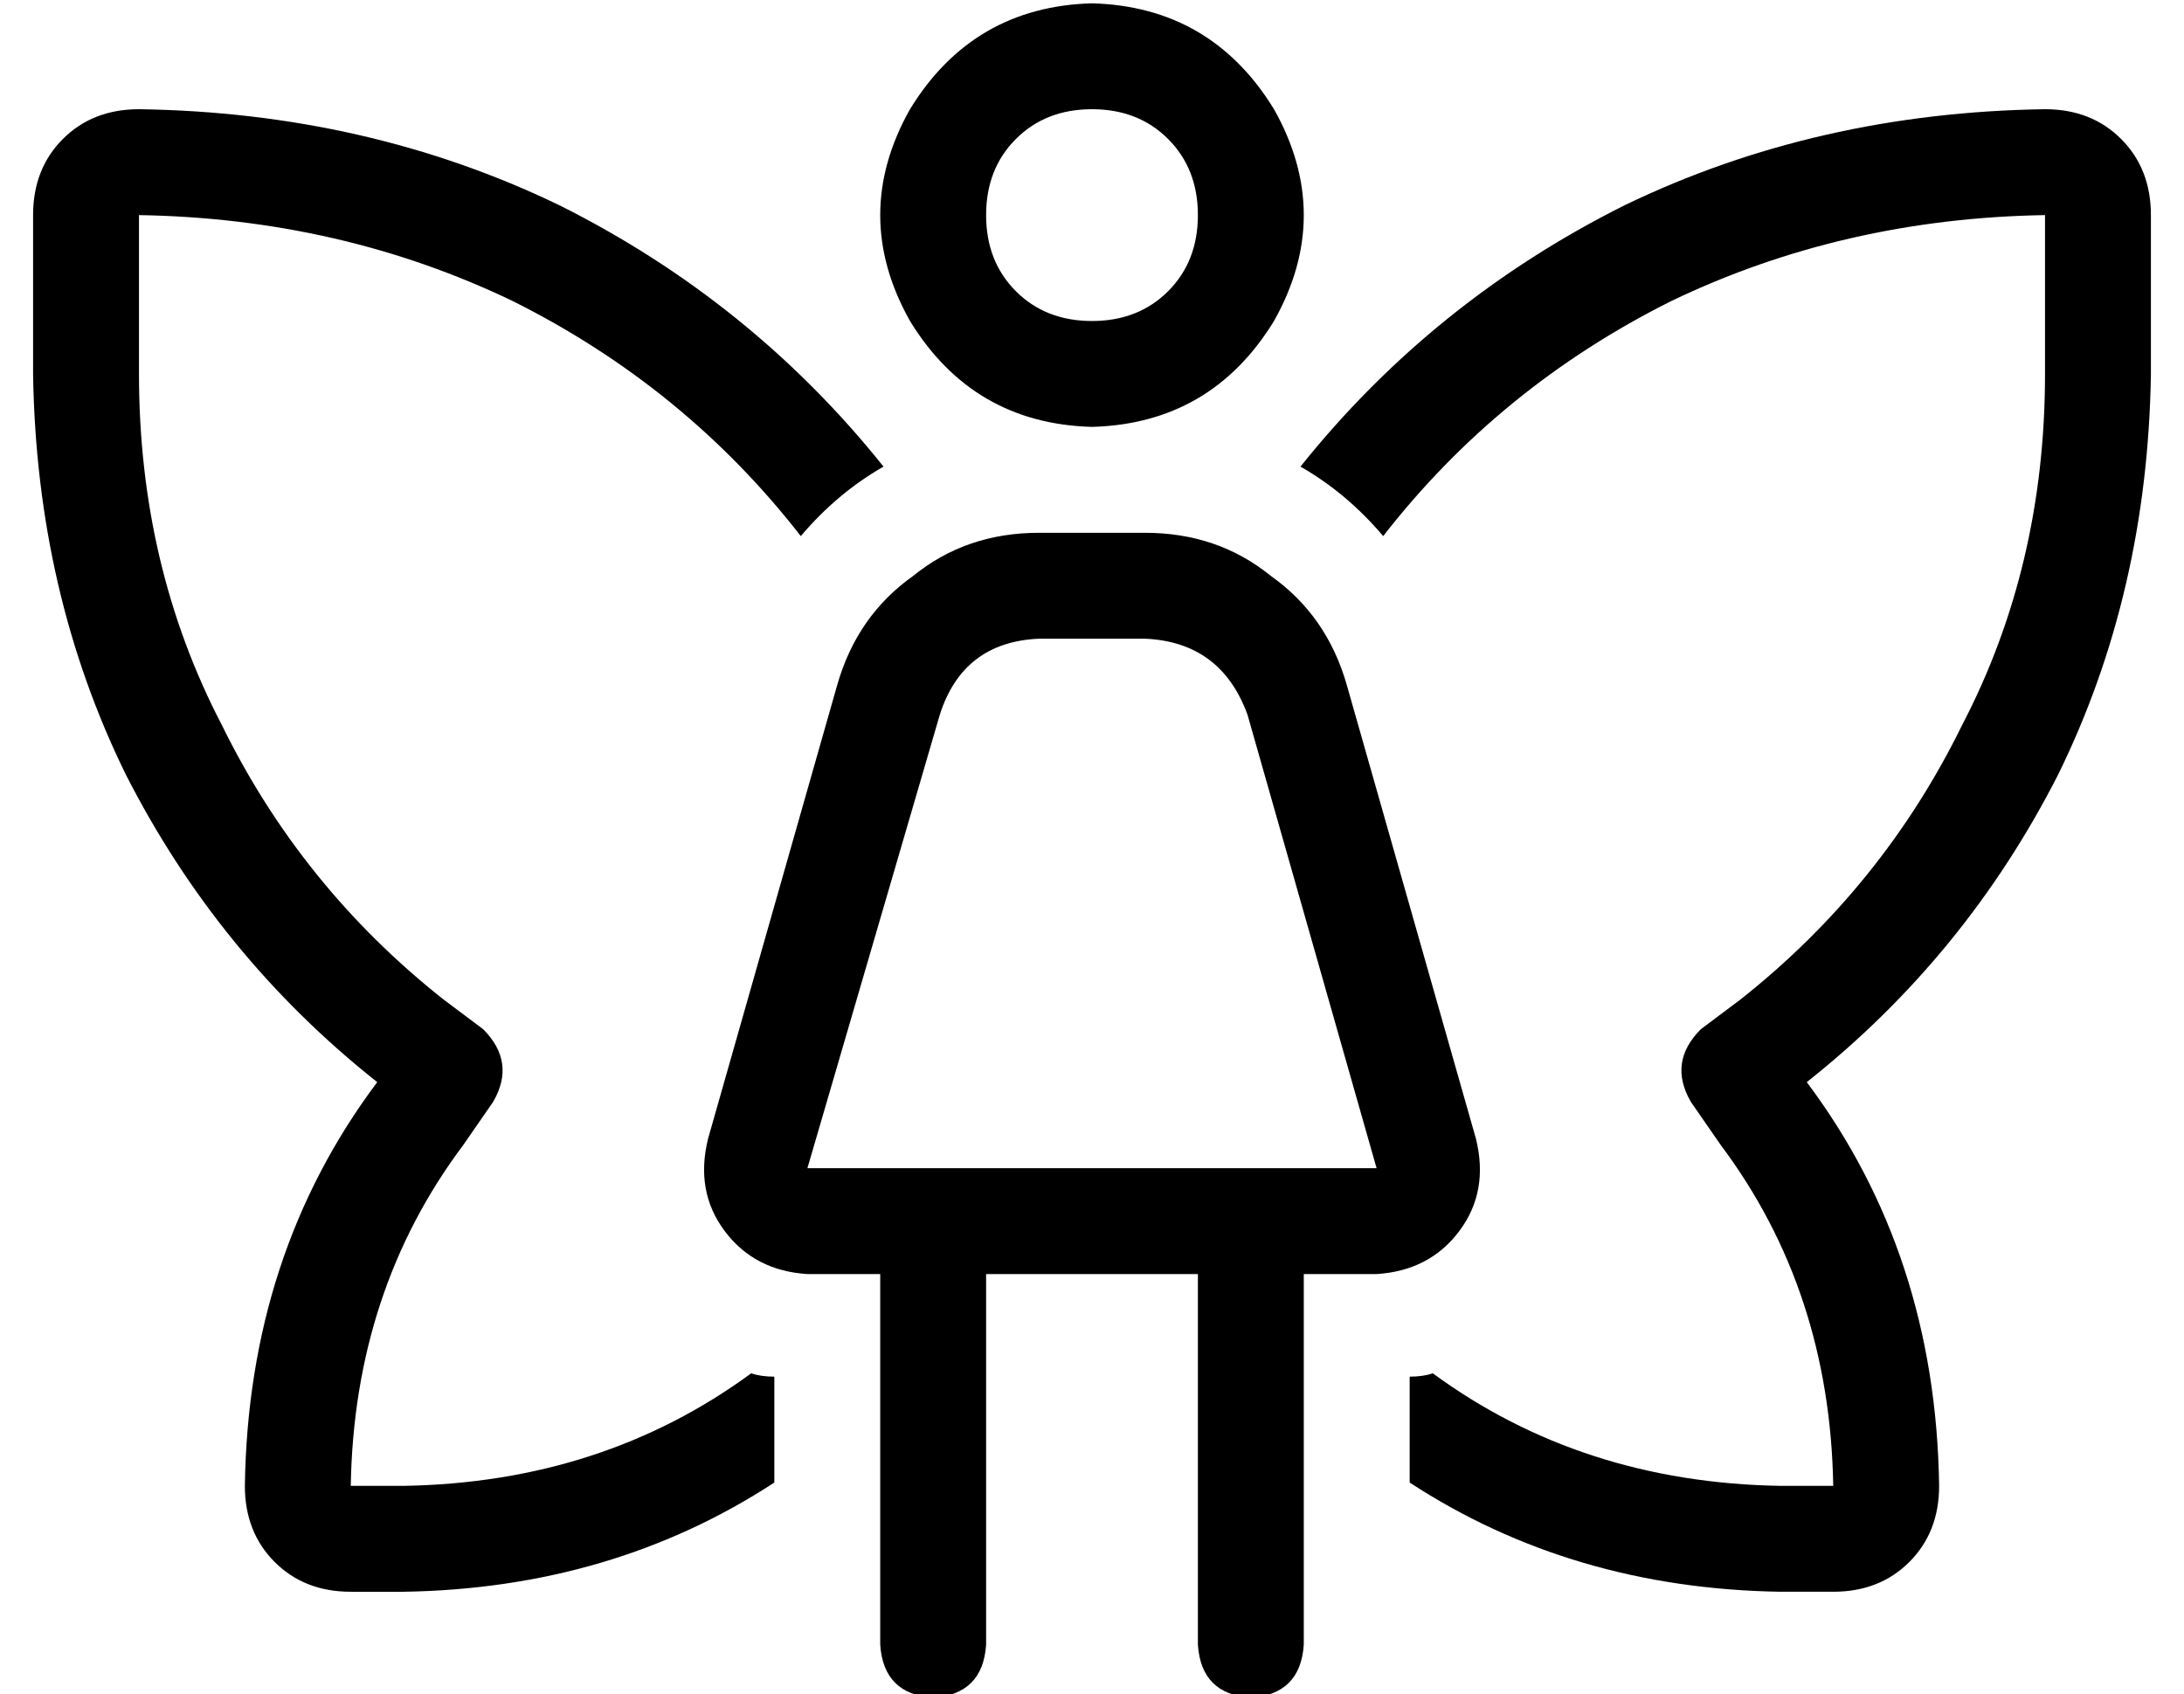 <?xml version="1.0" standalone="no"?>
<!DOCTYPE svg PUBLIC "-//W3C//DTD SVG 1.1//EN" "http://www.w3.org/Graphics/SVG/1.1/DTD/svg11.dtd" >
<svg xmlns="http://www.w3.org/2000/svg" xmlns:xlink="http://www.w3.org/1999/xlink" version="1.1" viewBox="-10 -40 660 512">
   <path fill="currentColor"
d="M320 57q14 0 23 -9v0v0q9 -9 9 -23t-9 -23t-23 -9t-23 9t-9 23t9 23t23 9v0zM320 -39q36 1 55 32q18 32 0 64q-19 31 -55 32q-36 -1 -55 -32q-18 -32 0 -64q19 -31 55 -32v0zM304 153q-23 1 -30 23l-40 137v0h172v0l-39 -137v0q-8 -22 -31 -23h-32v0zM304 121h32h-32h32
q22 0 38 13q17 12 23 33l39 137v0q4 16 -5 28t-25 13h-22v0v112v0q-1 15 -16 16q-15 -1 -16 -16v-112v0h-64v0v112v0q-1 15 -16 16q-15 -1 -16 -16v-112v0h-22v0q-16 -1 -25 -13t-5 -28l39 -137v0q6 -21 23 -33q16 -13 38 -13v0zM32 -7q69 1 127 29v0v0q58 29 98 79
q-14 8 -25 21q-35 -45 -87 -71q-52 -25 -113 -26v48v0q0 58 25 106q24 49 67 83l12 9v0q10 10 3 22l-9 13v0q-33 44 -34 103h16v0q60 -1 105 -34q3 1 7 1v32v0q-49 32 -112 33h-16v0q-14 0 -23 -9t-9 -23q1 -70 40 -122q-48 -38 -76 -93q-27 -55 -28 -121v-48v0q0 -14 9 -23
t23 -9v0zM408 122q-11 -13 -25 -21q40 -50 98 -79q58 -28 127 -29q14 0 23 9t9 23v48v0q-1 66 -28 121q-28 55 -76 93q39 52 40 122q0 14 -9 23t-23 9h-16v0q-63 -1 -112 -33v-32v0q4 0 7 -1q45 33 105 34h16v0q-1 -59 -34 -103l-9 -13v0q-7 -12 3 -22l12 -9v0
q43 -34 67 -83q25 -48 25 -106v-48v0q-61 1 -113 26q-52 26 -87 71v0z" />
</svg>
